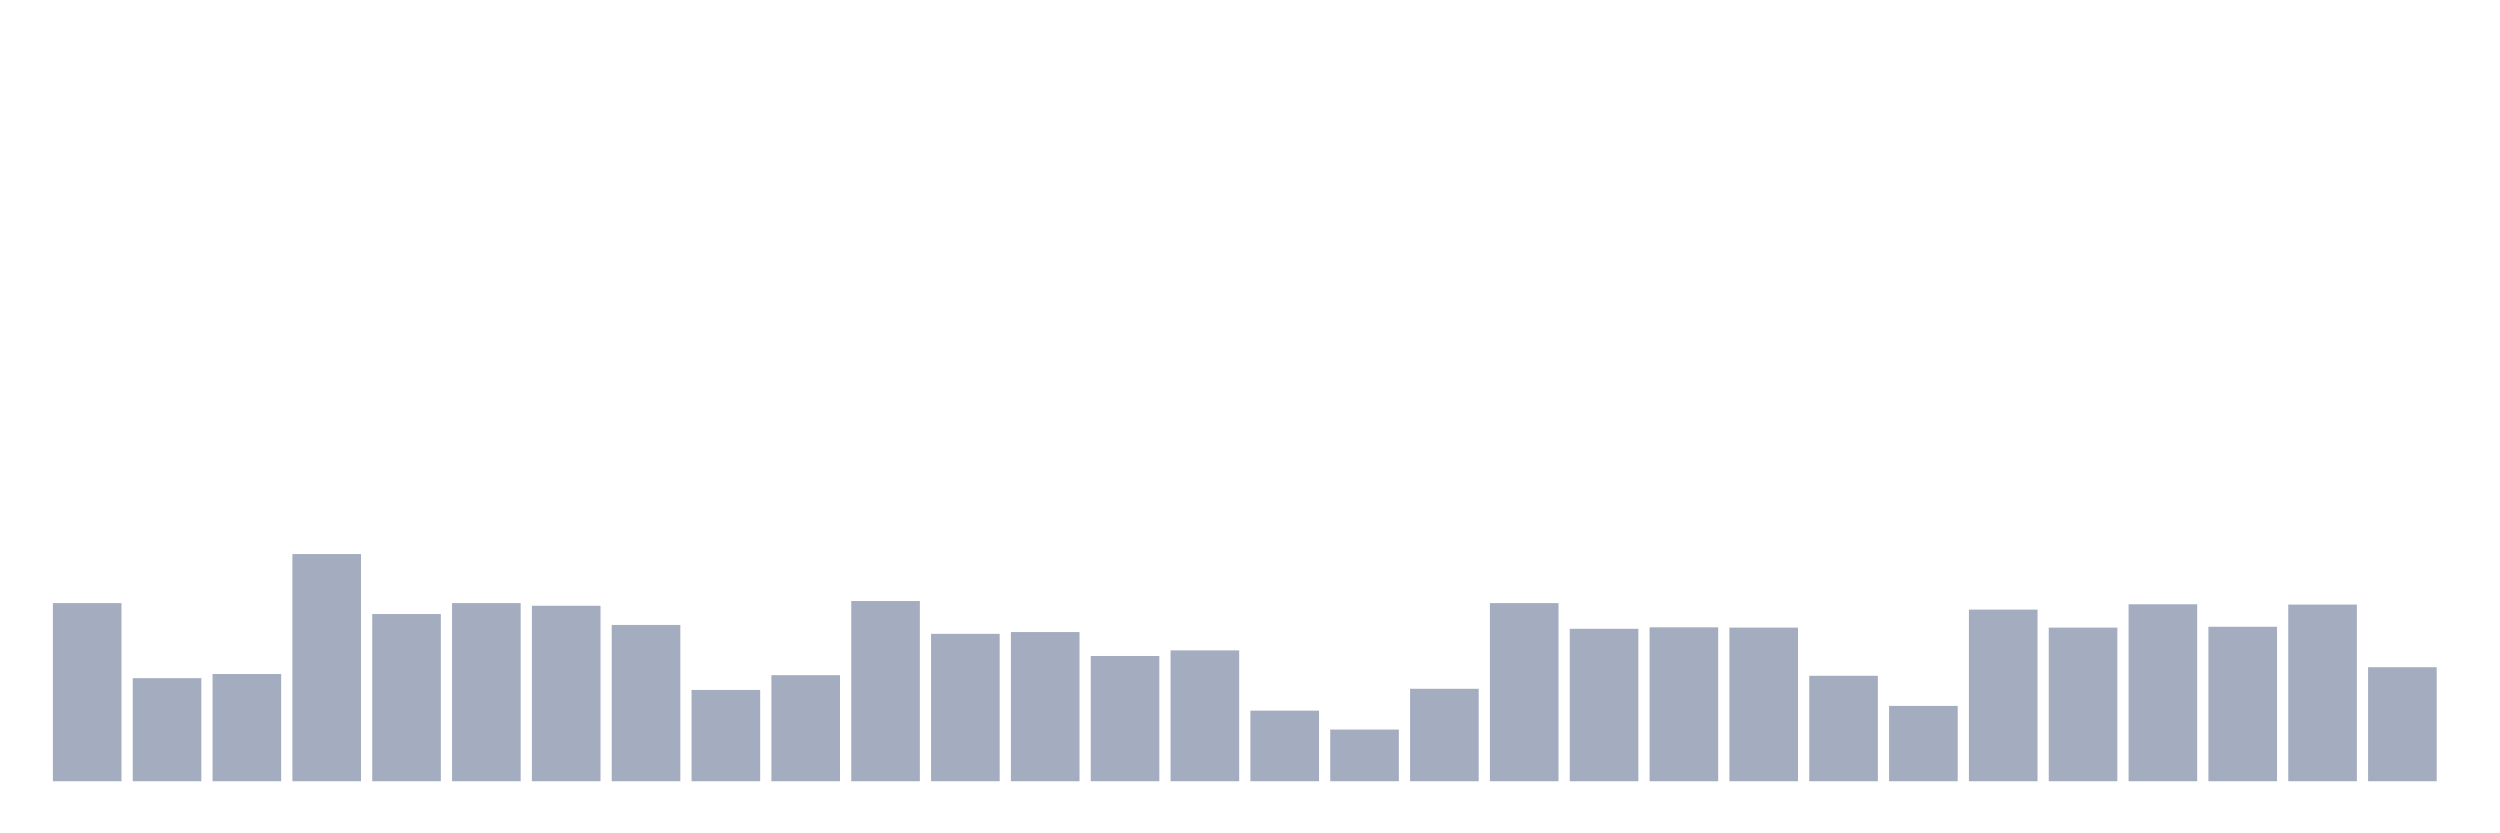 <svg xmlns="http://www.w3.org/2000/svg" viewBox="0 0 480 160"><g transform="translate(10,10)"><rect class="bar" x="0.153" width="13.175" y="105.794" height="34.206" fill="rgb(164,173,192)"></rect><rect class="bar" x="15.482" width="13.175" y="120.203" height="19.797" fill="rgb(164,173,192)"></rect><rect class="bar" x="30.81" width="13.175" y="119.408" height="20.592" fill="rgb(164,173,192)"></rect><rect class="bar" x="46.138" width="13.175" y="96.378" height="43.622" fill="rgb(164,173,192)"></rect><rect class="bar" x="61.466" width="13.175" y="107.893" height="32.107" fill="rgb(164,173,192)"></rect><rect class="bar" x="76.794" width="13.175" y="105.794" height="34.206" fill="rgb(164,173,192)"></rect><rect class="bar" x="92.123" width="13.175" y="106.305" height="33.695" fill="rgb(164,173,192)"></rect><rect class="bar" x="107.451" width="13.175" y="109.992" height="30.008" fill="rgb(164,173,192)"></rect><rect class="bar" x="122.779" width="13.175" y="122.472" height="17.528" fill="rgb(164,173,192)"></rect><rect class="bar" x="138.107" width="13.175" y="119.635" height="20.365" fill="rgb(164,173,192)"></rect><rect class="bar" x="153.436" width="13.175" y="105.397" height="34.603" fill="rgb(164,173,192)"></rect><rect class="bar" x="168.764" width="13.175" y="111.694" height="28.306" fill="rgb(164,173,192)"></rect><rect class="bar" x="184.092" width="13.175" y="111.353" height="28.647" fill="rgb(164,173,192)"></rect><rect class="bar" x="199.42" width="13.175" y="115.948" height="24.052" fill="rgb(164,173,192)"></rect><rect class="bar" x="214.748" width="13.175" y="114.87" height="25.13" fill="rgb(164,173,192)"></rect><rect class="bar" x="230.077" width="13.175" y="126.442" height="13.558" fill="rgb(164,173,192)"></rect><rect class="bar" x="245.405" width="13.175" y="130.073" height="9.927" fill="rgb(164,173,192)"></rect><rect class="bar" x="260.733" width="13.175" y="122.245" height="17.755" fill="rgb(164,173,192)"></rect><rect class="bar" x="276.061" width="13.175" y="105.794" height="34.206" fill="rgb(164,173,192)"></rect><rect class="bar" x="291.39" width="13.175" y="110.729" height="29.271" fill="rgb(164,173,192)"></rect><rect class="bar" x="306.718" width="13.175" y="110.446" height="29.554" fill="rgb(164,173,192)"></rect><rect class="bar" x="322.046" width="13.175" y="110.502" height="29.498" fill="rgb(164,173,192)"></rect><rect class="bar" x="337.374" width="13.175" y="119.749" height="20.251" fill="rgb(164,173,192)"></rect><rect class="bar" x="352.702" width="13.175" y="125.535" height="14.465" fill="rgb(164,173,192)"></rect><rect class="bar" x="368.031" width="13.175" y="107.042" height="32.958" fill="rgb(164,173,192)"></rect><rect class="bar" x="383.359" width="13.175" y="110.502" height="29.498" fill="rgb(164,173,192)"></rect><rect class="bar" x="398.687" width="13.175" y="106.021" height="33.979" fill="rgb(164,173,192)"></rect><rect class="bar" x="414.015" width="13.175" y="110.332" height="29.668" fill="rgb(164,173,192)"></rect><rect class="bar" x="429.344" width="13.175" y="106.078" height="33.922" fill="rgb(164,173,192)"></rect><rect class="bar" x="444.672" width="13.175" y="118.104" height="21.896" fill="rgb(164,173,192)"></rect></g></svg>